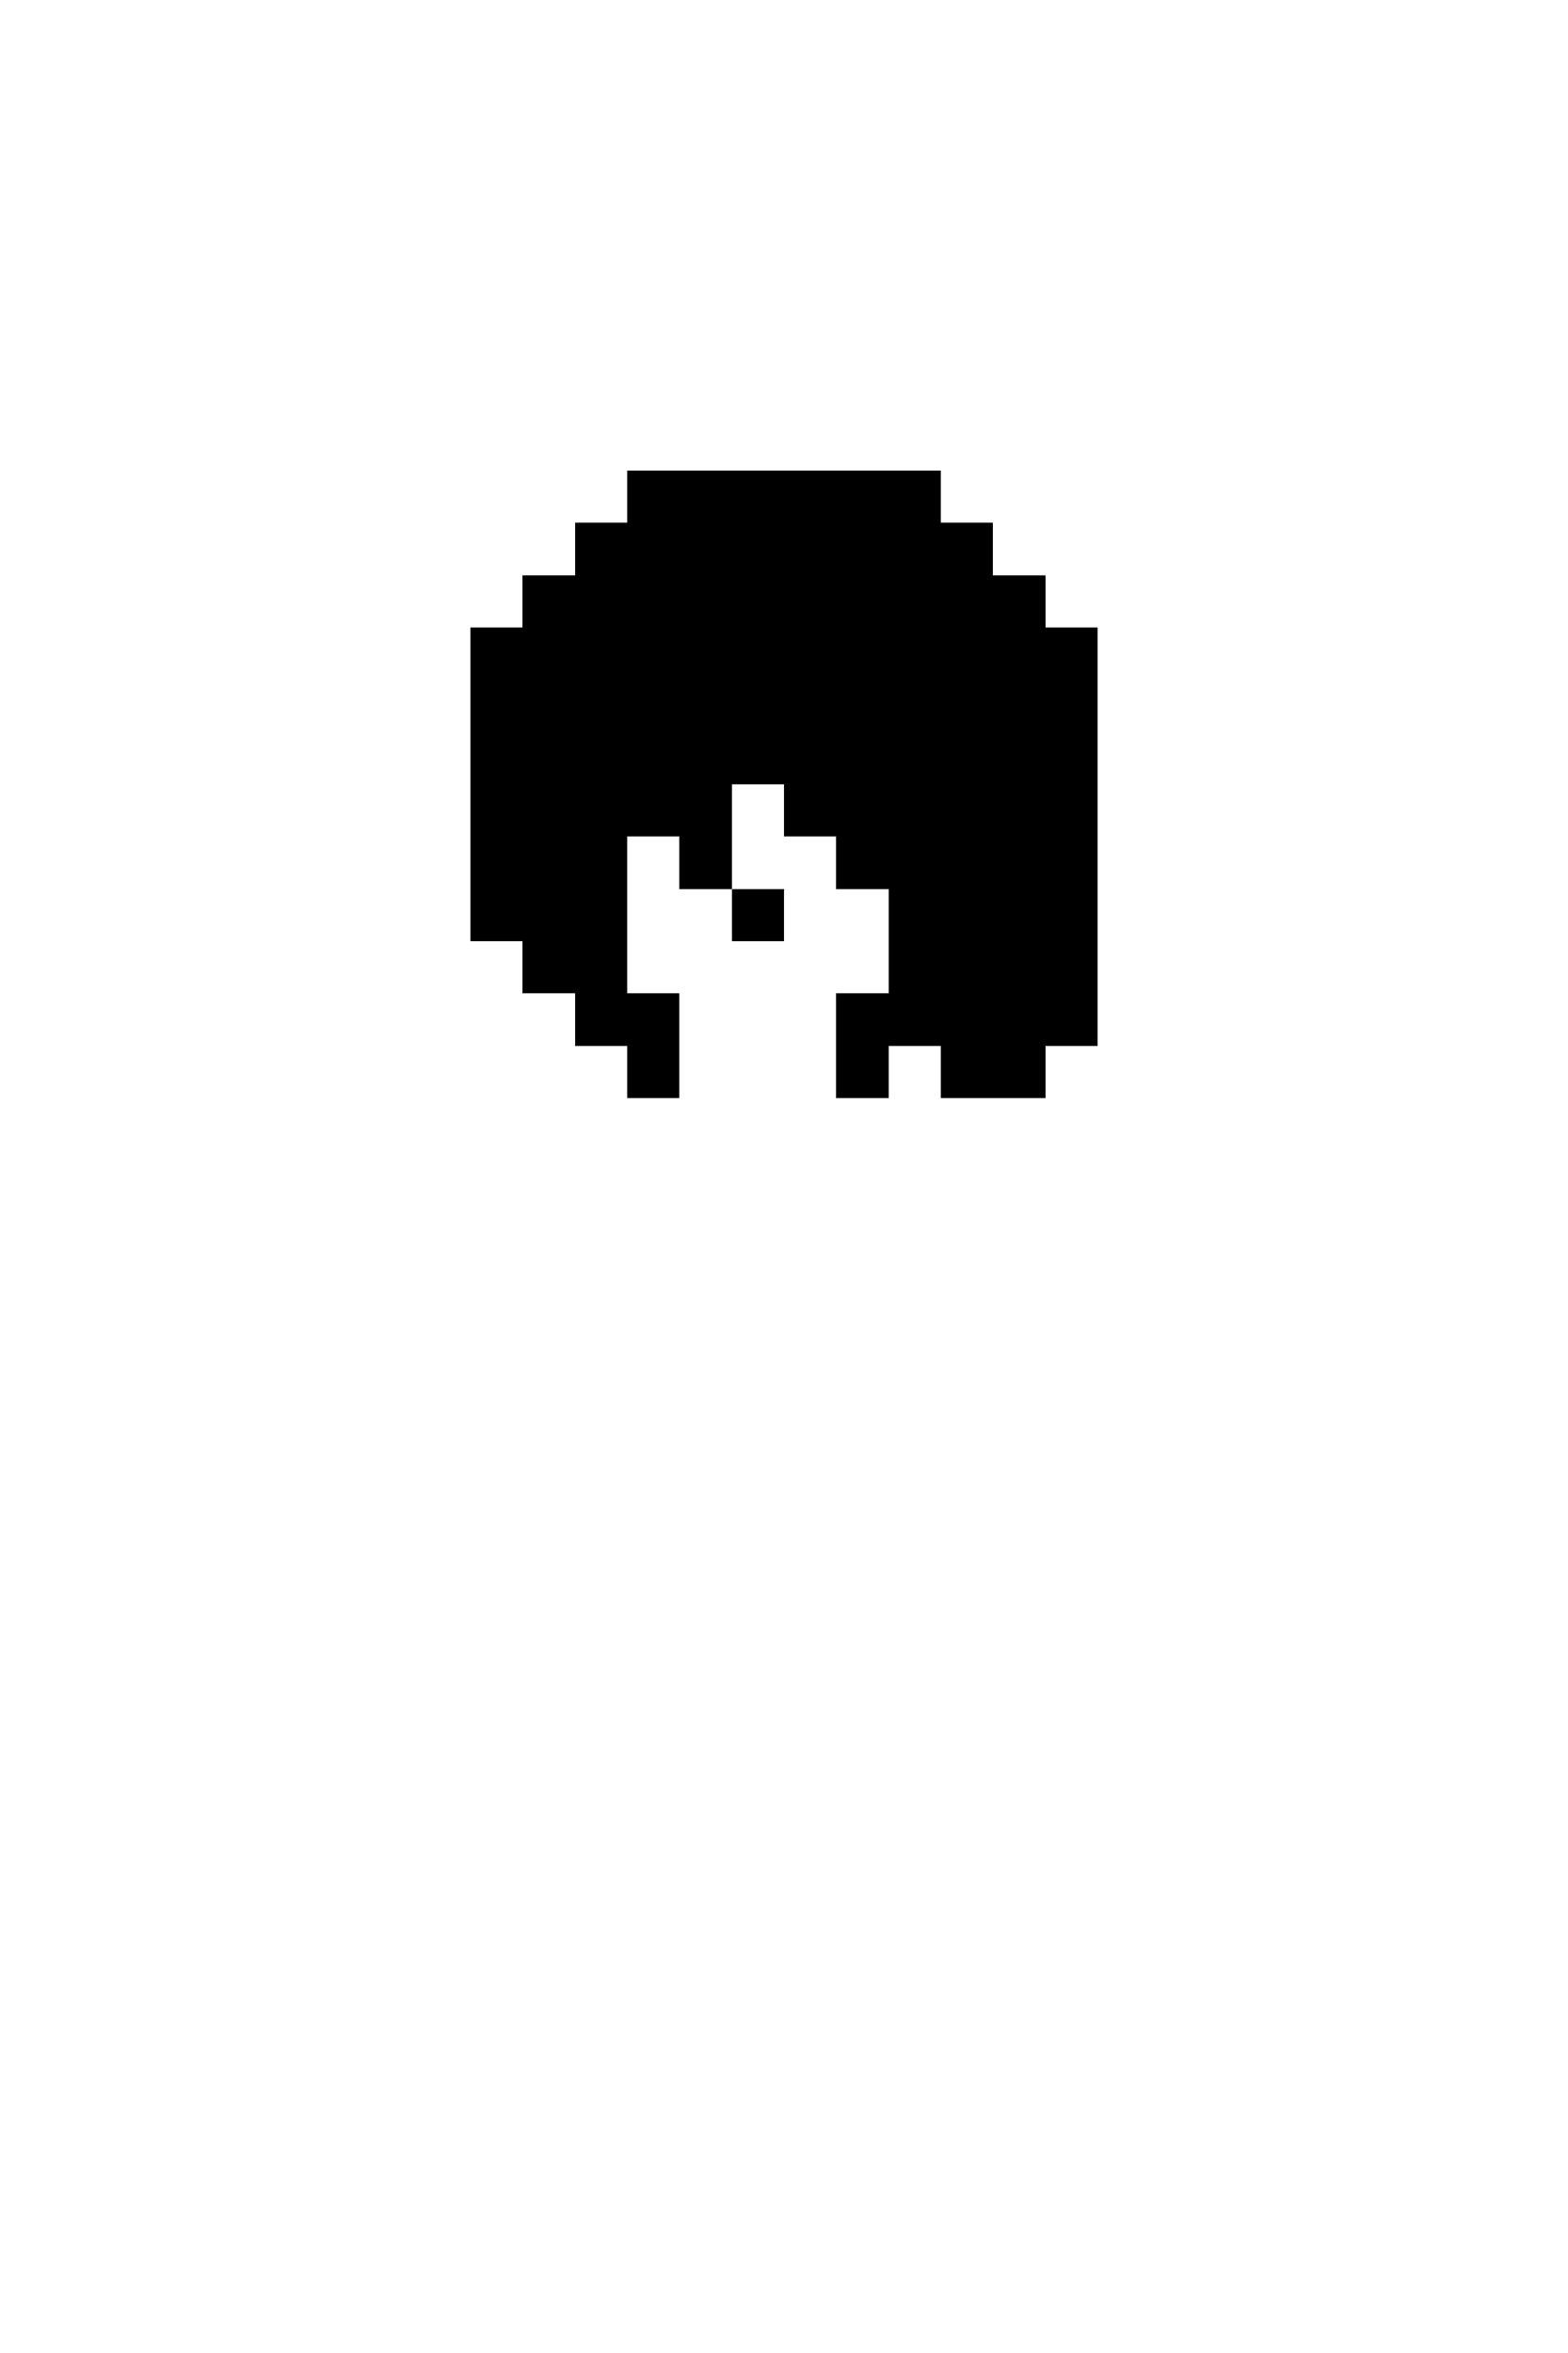 <svg xmlns="http://www.w3.org/2000/svg" viewBox="0 -0.5 30 45" shape-rendering="crispEdges">

<path stroke="current" d="M12 9h6M11 10h8M10 11h10M9 12h12M9 13h12M9 14h12M9 15h5M15 15h6M9 16h3M13 16h1M16 16h5M9 17h3M14 17h1M17 17h4M10 18h2M17 18h4M11 19h2M16 19h5M12 20h1M16 20h1M18 20h2" />
</svg>